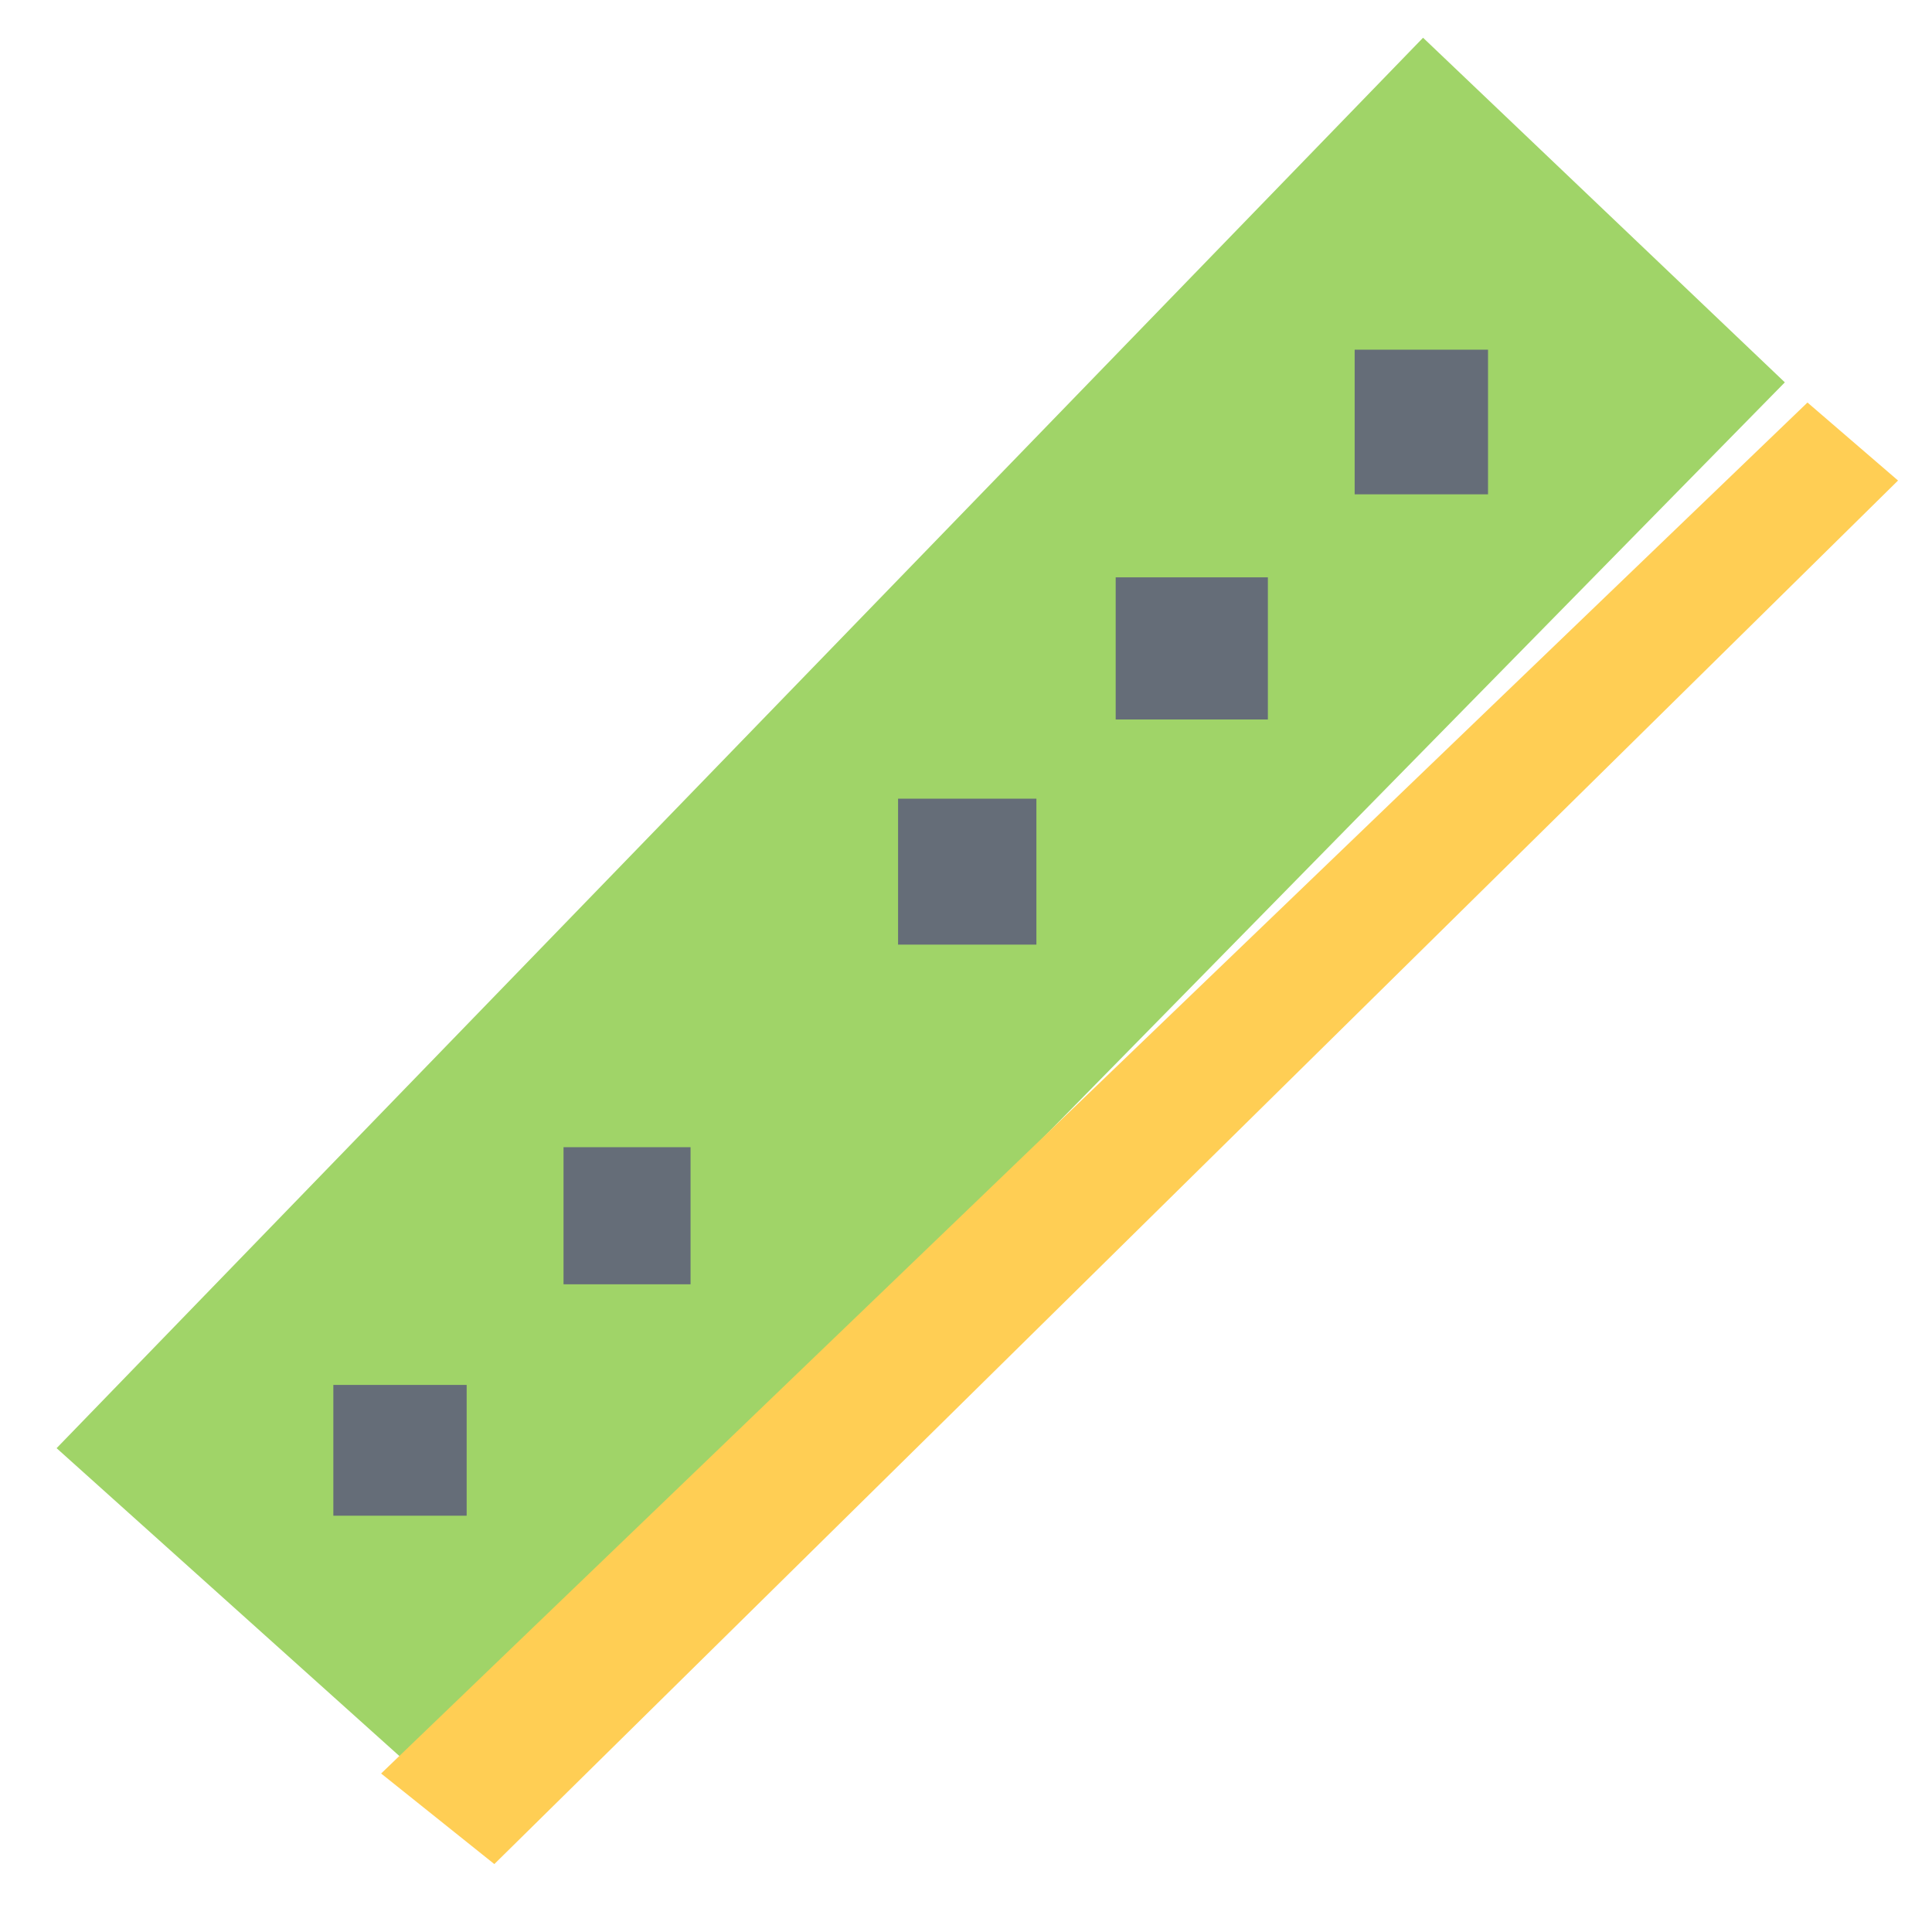 <?xml version="1.0" standalone="no"?><!DOCTYPE svg PUBLIC "-//W3C//DTD SVG 1.1//EN" "http://www.w3.org/Graphics/SVG/1.1/DTD/svg11.dtd"><svg t="1651125379415" class="icon" viewBox="0 0 1024 1024" version="1.1" xmlns="http://www.w3.org/2000/svg" p-id="33322" xmlns:xlink="http://www.w3.org/1999/xlink" width="200" height="200"><defs><style type="text/css"></style></defs><path d="M754.25 20L30 767.562 222 940l724-737.344z" fill="#A0D468" p-id="33323"></path><path d="M958 213.344L202 940l60 48 744-733.312z" fill="#FFCE54" p-id="33324"></path><path d="M176.68 734.04h70.66v69.312H176.68zM298.68 608.04h67.328v72.66H298.68zM476 423.32h73.312v77.344H476zM591.34 306H672v75.344h-80.66zM718 185.34h70.68V262H718z" fill="#656D78" p-id="33325"></path><path d="M767.562 0L0 767.562 256.454 1024 1024 256.438 767.562 0z m165.876 256.5l15.126-15.126 15.126 15.062-0.062 0.062c-8.346-8.31-21.846-8.31-30.19 0.002zM651.562 568.562c-8.344-8.312-21.876-8.312-30.188 0s-8.312 21.844 0 30.188l-15.062 15.062c-8.376-8.312-21.876-8.312-30.188 0-8.312 8.344-8.312 21.844 0 30.188l-17.968 17.938-15.094-15.062 123.562-123.562c-8.312 8.344-8.312 21.844 0 30.188l-15.062 15.06z m-138.672 138.656c-8.312-8.344-21.812-8.344-30.14-0.032l30.14-30.126 15.094 15.062-15.094 15.096z m-45.25 45.25c-8.328-8.344-21.844-8.344-30.172 0s-8.328 21.844 0 30.156l-15.078 15.094c-8.328-8.344-21.828-8.344-30.172 0l90.484-90.468c-8.312 8.312-8.296 21.812 0.016 30.126l-15.078 15.092zM377.126 843c-8.312-8.344-21.812-8.344-30.14-0.062l45.218-45.188c-8.312 8.312-8.312 21.812 0.016 30.126l-15.094 15.124zM767.562 60.344l45.376 45.344c-6.626 8.376-6.062 20.562 1.656 28.312 7.718 7.718 19.906 8.25 28.282 1.656l0.25 0.218c-6.626 8.376-6.094 20.562 1.626 28.282 7.75 7.718 19.938 8.282 28.312 1.656l45.344 45.376-405.516 405.5-30.156-30.156h-0.016a21.294 21.294 0 0 0-30.156 0c-8.344 8.344-8.344 21.844 0 30.156l30.156 30.188-271.516 271.53-45.266-45.25c8.328-8.344 8.328-21.844 0-30.156-8.328-8.344-21.828-8.344-30.172 0 8.344-8.344 8.344-21.876 0-30.188-8.328-8.312-21.828-8.312-30.156 0l-45.266-45.25L767.562 60.344zM241.376 948.562l105.562-105.562c-8.312 8.344-8.296 21.812 0.016 30.156l-15.078 15.094c-8.328-8.344-21.844-8.344-30.172 0-8.328 8.312-8.328 21.812 0 30.156l-15.078 15.094c-8.328-8.344-21.844-8.344-30.172 0-8.328 8.312-8.328 21.812 0 30.156l-15.078-15.094z m500.686-470.5c-8.344-8.344-21.844-8.312-30.188 0-8.312 8.312-8.312 21.812 0 30.188l-15.062 15.062c-8.344-8.312-21.812-8.312-30.188 0l90.5-90.5c-8.312 8.312-8.312 21.812 0 30.156l-15.062 15.094z m181-181.03c-8.312-8.344-21.812-8.344-30.156 0s-8.344 21.844 0 30.156l-15.094 15.126c-8.312-8.344-21.812-8.344-30.156 0-8.344 8.312-8.344 21.812 0 30.156l-15.094 15.094c-8.312-8.344-21.812-8.344-30.188 0-8.312 8.312-8.312 21.812 0 30.156l-15.062 15.094c-8.312-8.344-21.844-8.344-30.188 0l176.312-176.312c-8.312 8.344-8.312 21.844 0 30.188l-10.374 10.342z" fill="" p-id="33326"></path><path d="M301.704 767.562l-90.5-90.5-90.516 90.5 90.516 90.5 90.5-90.5z m-90.5-30.186l30.156 30.188-30.156 30.156-30.172-30.156 30.172-30.188zM422.39 646.876l-90.516-90.5-90.5 90.5 90.5 90.5 90.516-90.5z m-90.514-30.188l30.172 30.188-30.172 30.188-30.172-30.188 30.172-30.188zM603.406 465.876l-90.516-90.532-90.5 90.532 90.5 90.5 90.516-90.5z m-90.516-30.188l30.172 30.188-30.172 30.156-30.156-30.156 30.156-30.188zM724.094 345.188l-90.532-90.5-90.5 90.5 90.5 90.5 90.532-90.5zM633.562 315l30.188 30.188-30.188 30.156-30.156-30.156 30.156-30.188zM844.75 224.5L754.25 134l-90.5 90.5 90.5 90.5 90.5-90.5z m-120.688 0l30.188-30.188 30.188 30.188-30.188 30.188-30.188-30.188z" fill="" p-id="33327"></path></svg>